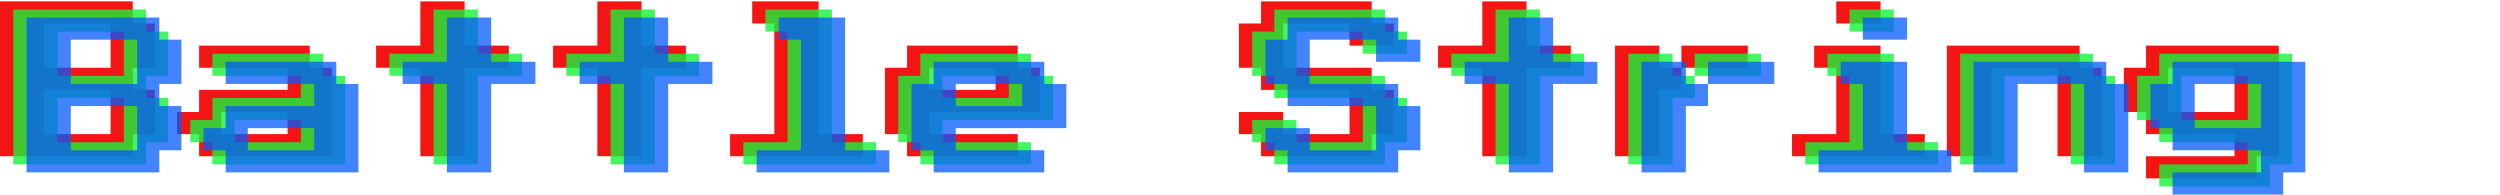 <svg width="621.5" height="48.4" viewBox="0 0 565 44" fill="none" xmlns="http://www.w3.org/2000/svg">
      <path
        d="M0 35.31V0.31H30V5.31H35V15.31H30V20.31H35V30.31H30V35.31H0ZM10 15.31H25V5.31H10V15.31ZM10 30.31H25V20.31H10V30.31ZM45 35.31V30.31H40V25.31H45V20.31H65V15.31H45V10.31H70V15.31H75V35.31H45ZM50 30.31H65V25.31H50V30.31ZM95 35.31V15.31H85V10.31H95V0.31H105V10.31H115V15.31H105V35.31H95ZM135 35.31V15.31H125V10.31H135V0.31H145V10.31H155V15.31H145V35.31H135ZM165 35.31V30.31H175V5.31H170V0.31H185V30.31H195V35.31H165ZM205 35.31V30.31H200V15.31H205V10.31H230V15.31H235V25.31H210V30.31H230V35.31H205ZM210 20.31H225V15.31H210V20.31ZM285 35.31V30.31H280V25.31H290V30.31H305V20.31H285V15.31H280V5.31H285V0.31H310V5.31H315V10.31H305V5.31H290V15.31H310V20.31H315V30.31H310V35.31H285ZM335 35.31V15.31H325V10.31H335V0.31H345V10.31H355V15.31H345V35.31H335ZM375 15.31H380V20.31H375V35.31H365V10.31H375V15.31ZM395 10.31V15.31H380V10.31H395ZM415 5.31V0.31H425V5.31H415ZM405 35.31V30.31H415V15.31H410V10.31H425V30.31H435V35.31H405ZM440 35.31V10.31H470V15.31H475V35.31H465V15.31H450V35.31H440ZM485 40.31V35.31H505V30.31H485V25.31H480V15.31H485V10.31H515V35.31H510V40.31H485ZM490 25.31H505V15.31H490V25.31Z"
        fill="#F41414"
      />
      <path
        d="M3 37.138V2.138H33V7.138H38V17.138H33V22.138H38V32.138H33V37.138H3ZM13 17.138H28V7.138H13V17.138ZM13 32.138H28V22.138H13V32.138ZM48 37.138V32.138H43V27.138H48V22.138H68V17.138H48V12.138H73V17.138H78V37.138H48ZM53 32.138H68V27.138H53V32.138ZM98 37.138V17.138H88V12.138H98V2.138H108V12.138H118V17.138H108V37.138H98ZM138 37.138V17.138H128V12.138H138V2.138H148V12.138H158V17.138H148V37.138H138ZM168 37.138V32.138H178V7.138H173V2.138H188V32.138H198V37.138H168ZM208 37.138V32.138H203V17.138H208V12.138H233V17.138H238V27.138H213V32.138H233V37.138H208ZM213 22.138H228V17.138H213V22.138ZM288 37.138V32.138H283V27.138H293V32.138H308V22.138H288V17.138H283V7.138H288V2.138H313V7.138H318V12.138H308V7.138H293V17.138H313V22.138H318V32.138H313V37.138H288ZM338 37.138V17.138H328V12.138H338V2.138H348V12.138H358V17.138H348V37.138H338ZM378 17.138H383V22.138H378V37.138H368V12.138H378V17.138ZM398 12.138V17.138H383V12.138H398ZM418 7.138V2.138H428V7.138H418ZM408 37.138V32.138H418V17.138H413V12.138H428V32.138H438V37.138H408ZM443 37.138V12.138H473V17.138H478V37.138H468V17.138H453V37.138H443ZM488 42.138V37.138H508V32.138H488V27.138H483V17.138H488V12.138H518V37.138H513V42.138H488ZM493 27.138H508V17.138H493V27.138Z"
        fill="#14F438"
        fill-opacity="0.8"
      />
      <path
        d="M6 38.965V3.966H36V8.966H41V18.965H36V23.965H41V33.965H36V38.965H6ZM16 18.965H31V8.966H16V18.965ZM16 33.965H31V23.965H16V33.965ZM51 38.965V33.965H46V28.965H51V23.965H71V18.965H51V13.966H76V18.965H81V38.965H51ZM56 33.965H71V28.965H56V33.965ZM101 38.965V18.965H91V13.966H101V3.966H111V13.966H121V18.965H111V38.965H101ZM141 38.965V18.965H131V13.966H141V3.966H151V13.966H161V18.965H151V38.965H141ZM171 38.965V33.965H181V8.966H176V3.966H191V33.965H201V38.965H171ZM211 38.965V33.965H206V18.965H211V13.966H236V18.965H241V28.965H216V33.965H236V38.965H211ZM216 23.965H231V18.965H216V23.965ZM291 38.965V33.965H286V28.965H296V33.965H311V23.965H291V18.965H286V8.966H291V3.966H316V8.966H321V13.966H311V8.966H296V18.965H316V23.965H321V33.965H316V38.965H291ZM341 38.965V18.965H331V13.966H341V3.966H351V13.966H361V18.965H351V38.965H341ZM381 18.965H386V23.965H381V38.965H371V13.966H381V18.965ZM401 13.966V18.965H386V13.966H401ZM421 8.966V3.966H431V8.966H421ZM411 38.965V33.965H421V18.965H416V13.966H431V33.965H441V38.965H411ZM446 38.965V13.966H476V18.965H481V38.965H471V18.965H456V38.965H446ZM491 43.965V38.965H511V33.965H491V28.965H486V18.965H491V13.966H521V38.965H516V43.965H491ZM496 28.965H511V18.965H496V28.965Z"
        fill="#0359FF"
        fill-opacity="0.75"
      />
</svg>